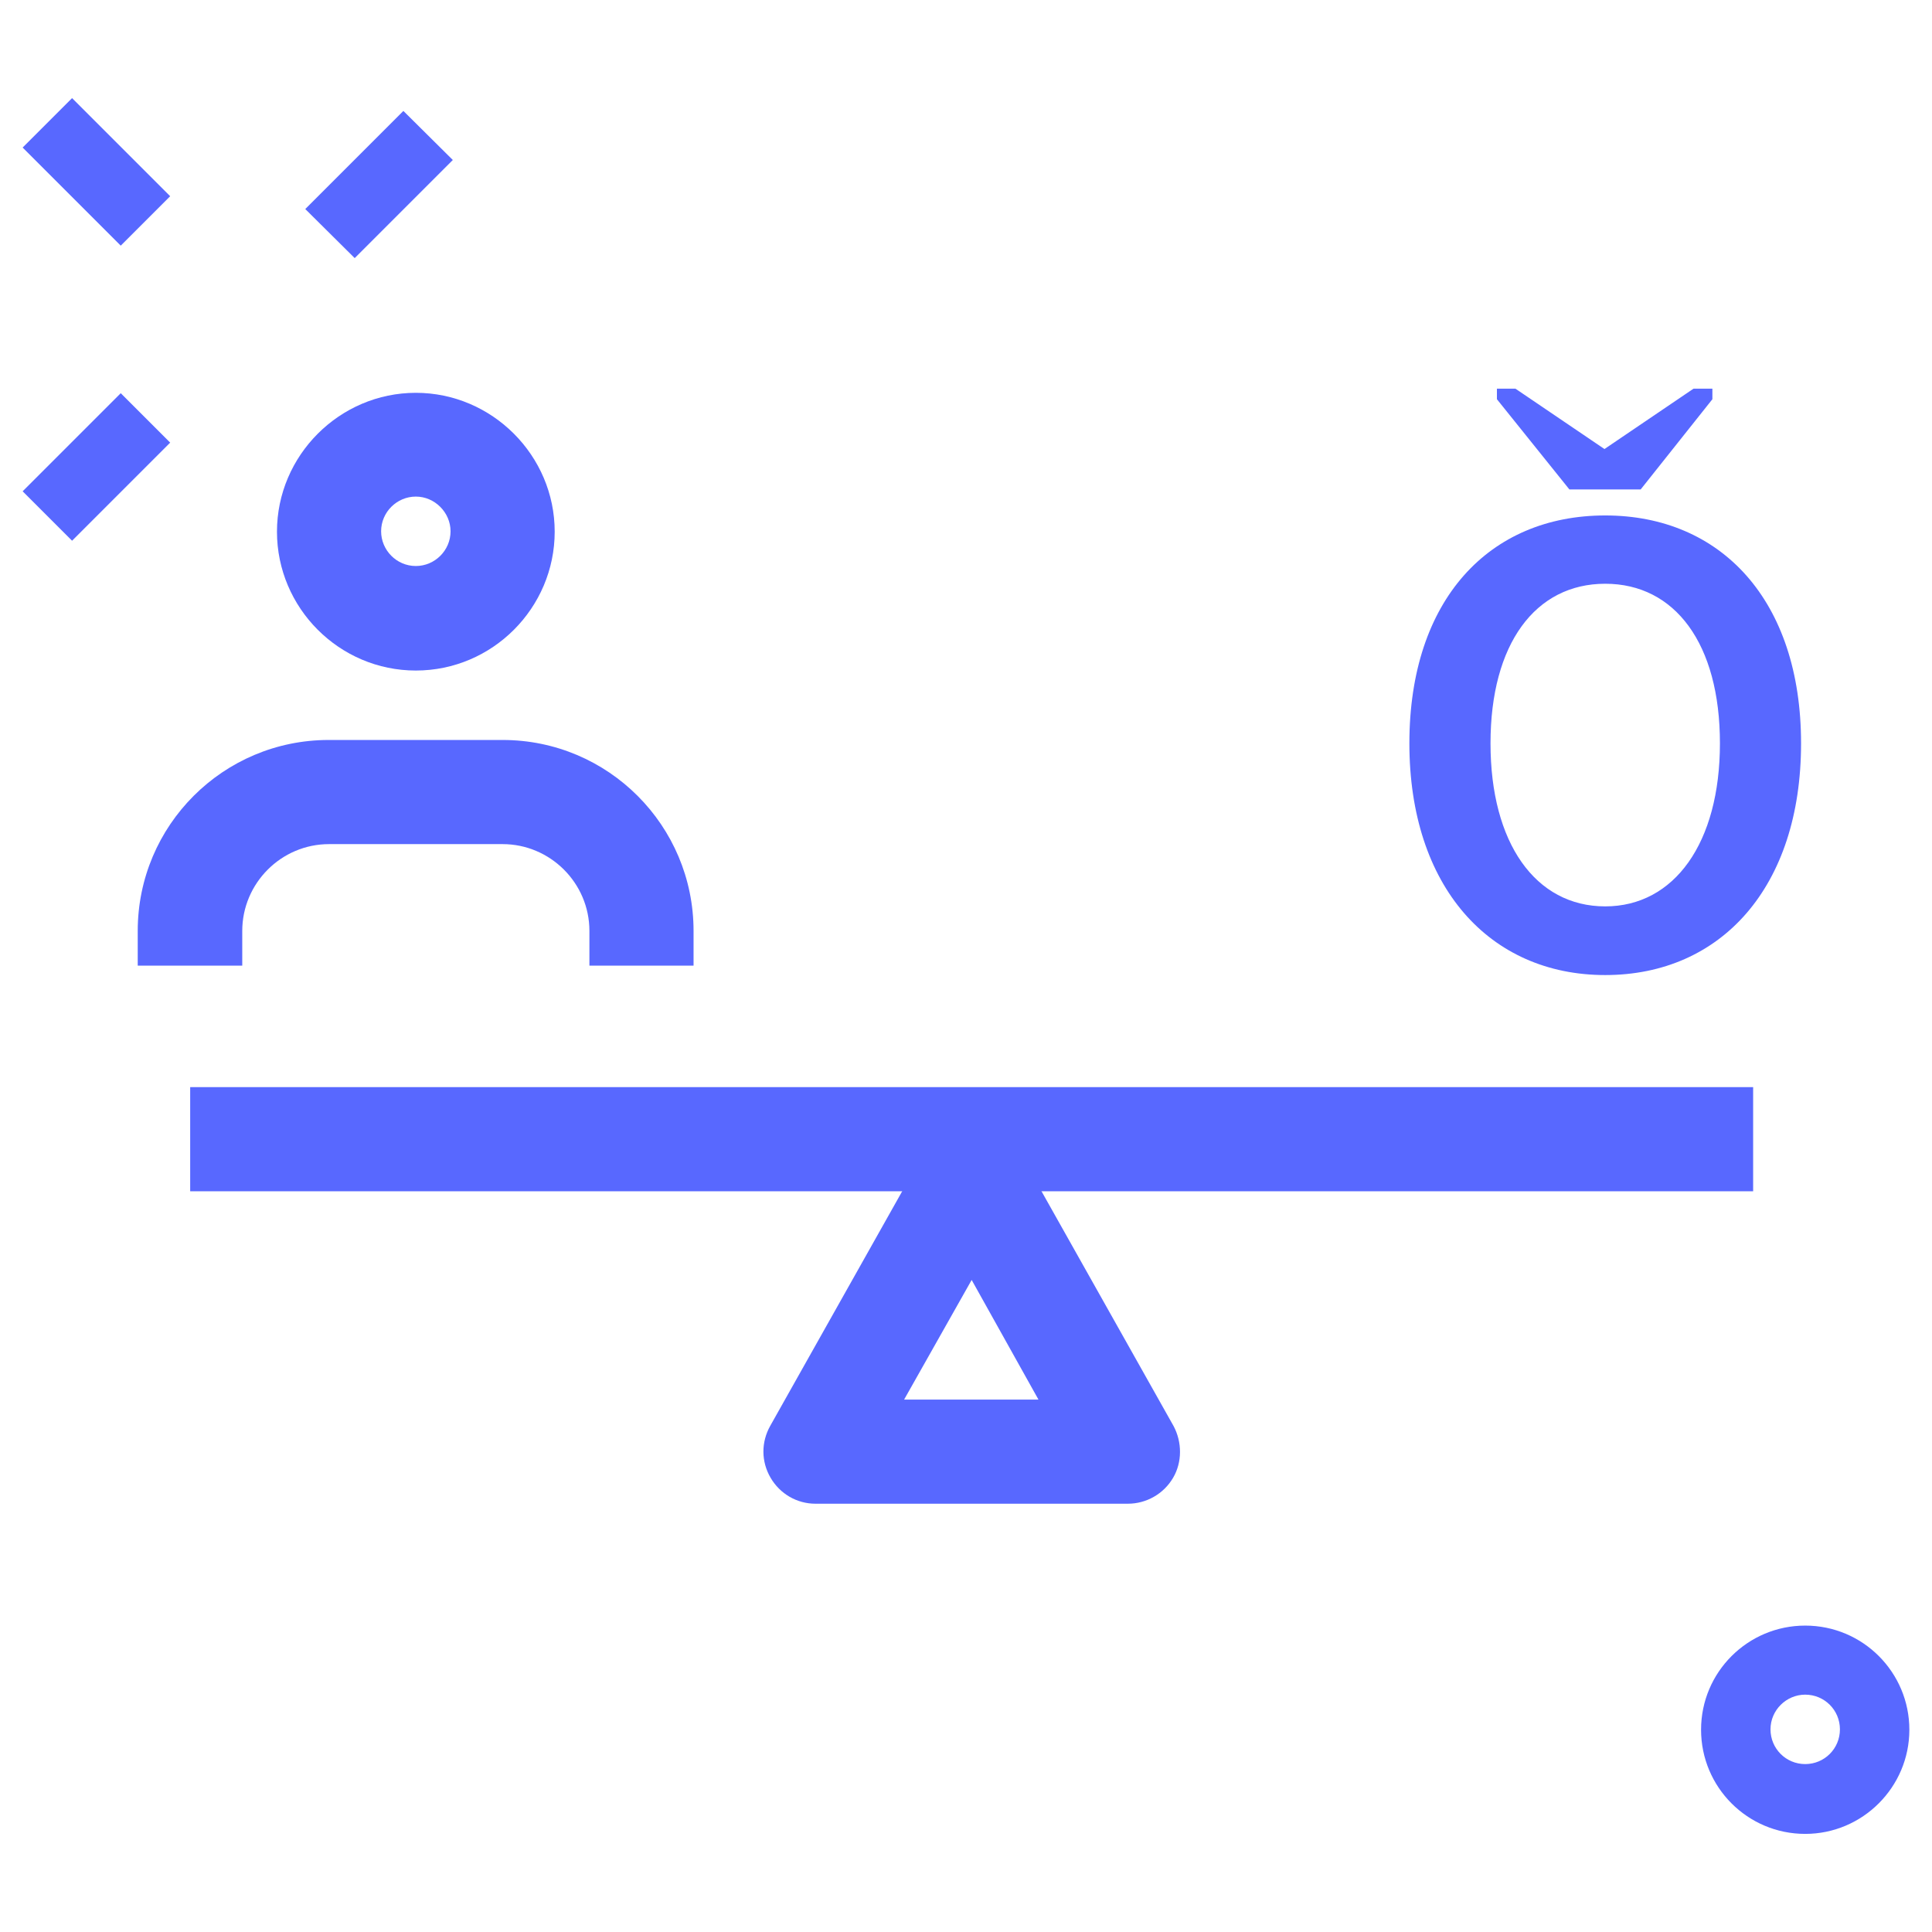 <?xml version="1.0" encoding="utf-8"?>
<!-- Generator: Adobe Illustrator 24.0.1, SVG Export Plug-In . SVG Version: 6.00 Build 0)  -->
<svg version="1.1" id="LINE" xmlns="http://www.w3.org/2000/svg" xmlns:xlink="http://www.w3.org/1999/xlink" x="0px" y="0px"
	 width="512px" height="512px" viewBox="0 0 512 512" style="enable-background:new 0 0 512 512;" xml:space="preserve">
<style type="text/css">
	.st0{fill:#5868FF;}
</style>
<g>
	<path class="st0" d="M80.9,55.4l26-26L120,42.4l-26,26L80.9,55.4z"/>
	<path class="st0" d="M6,130.2l26-26l13.1,13.1l-26,26L6,130.2z"/>
	<path class="st0" d="M6,39.1L19.1,26l26,26L32,65.1L6,39.1z"/>
	<path class="st0" d="M478.4,486c-15.3,0-27.6-12.4-27.6-27.6c0-15.3,12.4-27.6,27.6-27.6c15.3,0,27.6,12.4,27.6,27.6
		C506,473.6,493.6,486,478.4,486z M478.4,449.1c-5,0-9.2,4.1-9.2,9.2s4.1,9.2,9.2,9.2s9.2-4.1,9.2-9.2S483.5,449.1,478.4,449.1z"/>
</g>
<path class="st0" d="M298.9,398.5h-82.8c-4.9,0-9.4-2.6-11.9-6.9c-2.5-4.3-2.5-9.4-0.1-13.7l41.4-73.6c4.9-8.7,19.2-8.7,24.1,0
	l41.4,73.6c2.3,4.3,2.3,9.6-0.1,13.7C308.4,395.9,303.8,398.5,298.9,398.5z M239.6,370.9h35.6l-17.7-31.7L239.6,370.9z"/>
<path class="st0" d="M50.4,288.1h414.2v27.6H50.4V288.1z"/>
<path class="st0" d="M110.2,177.7c-20.3,0-36.8-16.6-36.8-36.8s16.6-36.8,36.8-36.8s36.8,16.6,36.8,36.8S130.5,177.7,110.2,177.7z
	 M110.2,131.6c-5,0-9.2,4.1-9.2,9.2c0,5,4.1,9.2,9.2,9.2c5,0,9.2-4.1,9.2-9.2C119.4,135.8,115.2,131.6,110.2,131.6z"/>
<path class="st0" d="M183.8,255.9h-27.6v-9.2c0-12.7-10.4-23-23-23H87.2c-12.7,0-23,10.4-23,23v9.2H36.5v-9.2
	c0-28,22.7-50.6,50.6-50.6h46.1c28,0,50.6,22.7,50.6,50.6V255.9z"/>
<g>
	<path class="st0" d="M373.5,197c0-38.1,21.2-60.4,51.9-60.4s51.9,22.5,51.9,60.4c0,38.1-21.2,61.4-51.9,61.4S373.5,234.9,373.5,197
		z M455.8,197c0-26.4-11.9-42.3-30.4-42.3c-18.5,0-30.4,15.9-30.4,42.3s11.9,43.2,30.4,43.2C443.7,240.2,455.8,223.4,455.8,197z"/>
	<path class="st0" d="M448.8,103l-23.6,16l-23.6-16h-4.9v2.8l19.2,23.9h18.9l19-23.9V103H448.8z"/>
</g>
</svg>
